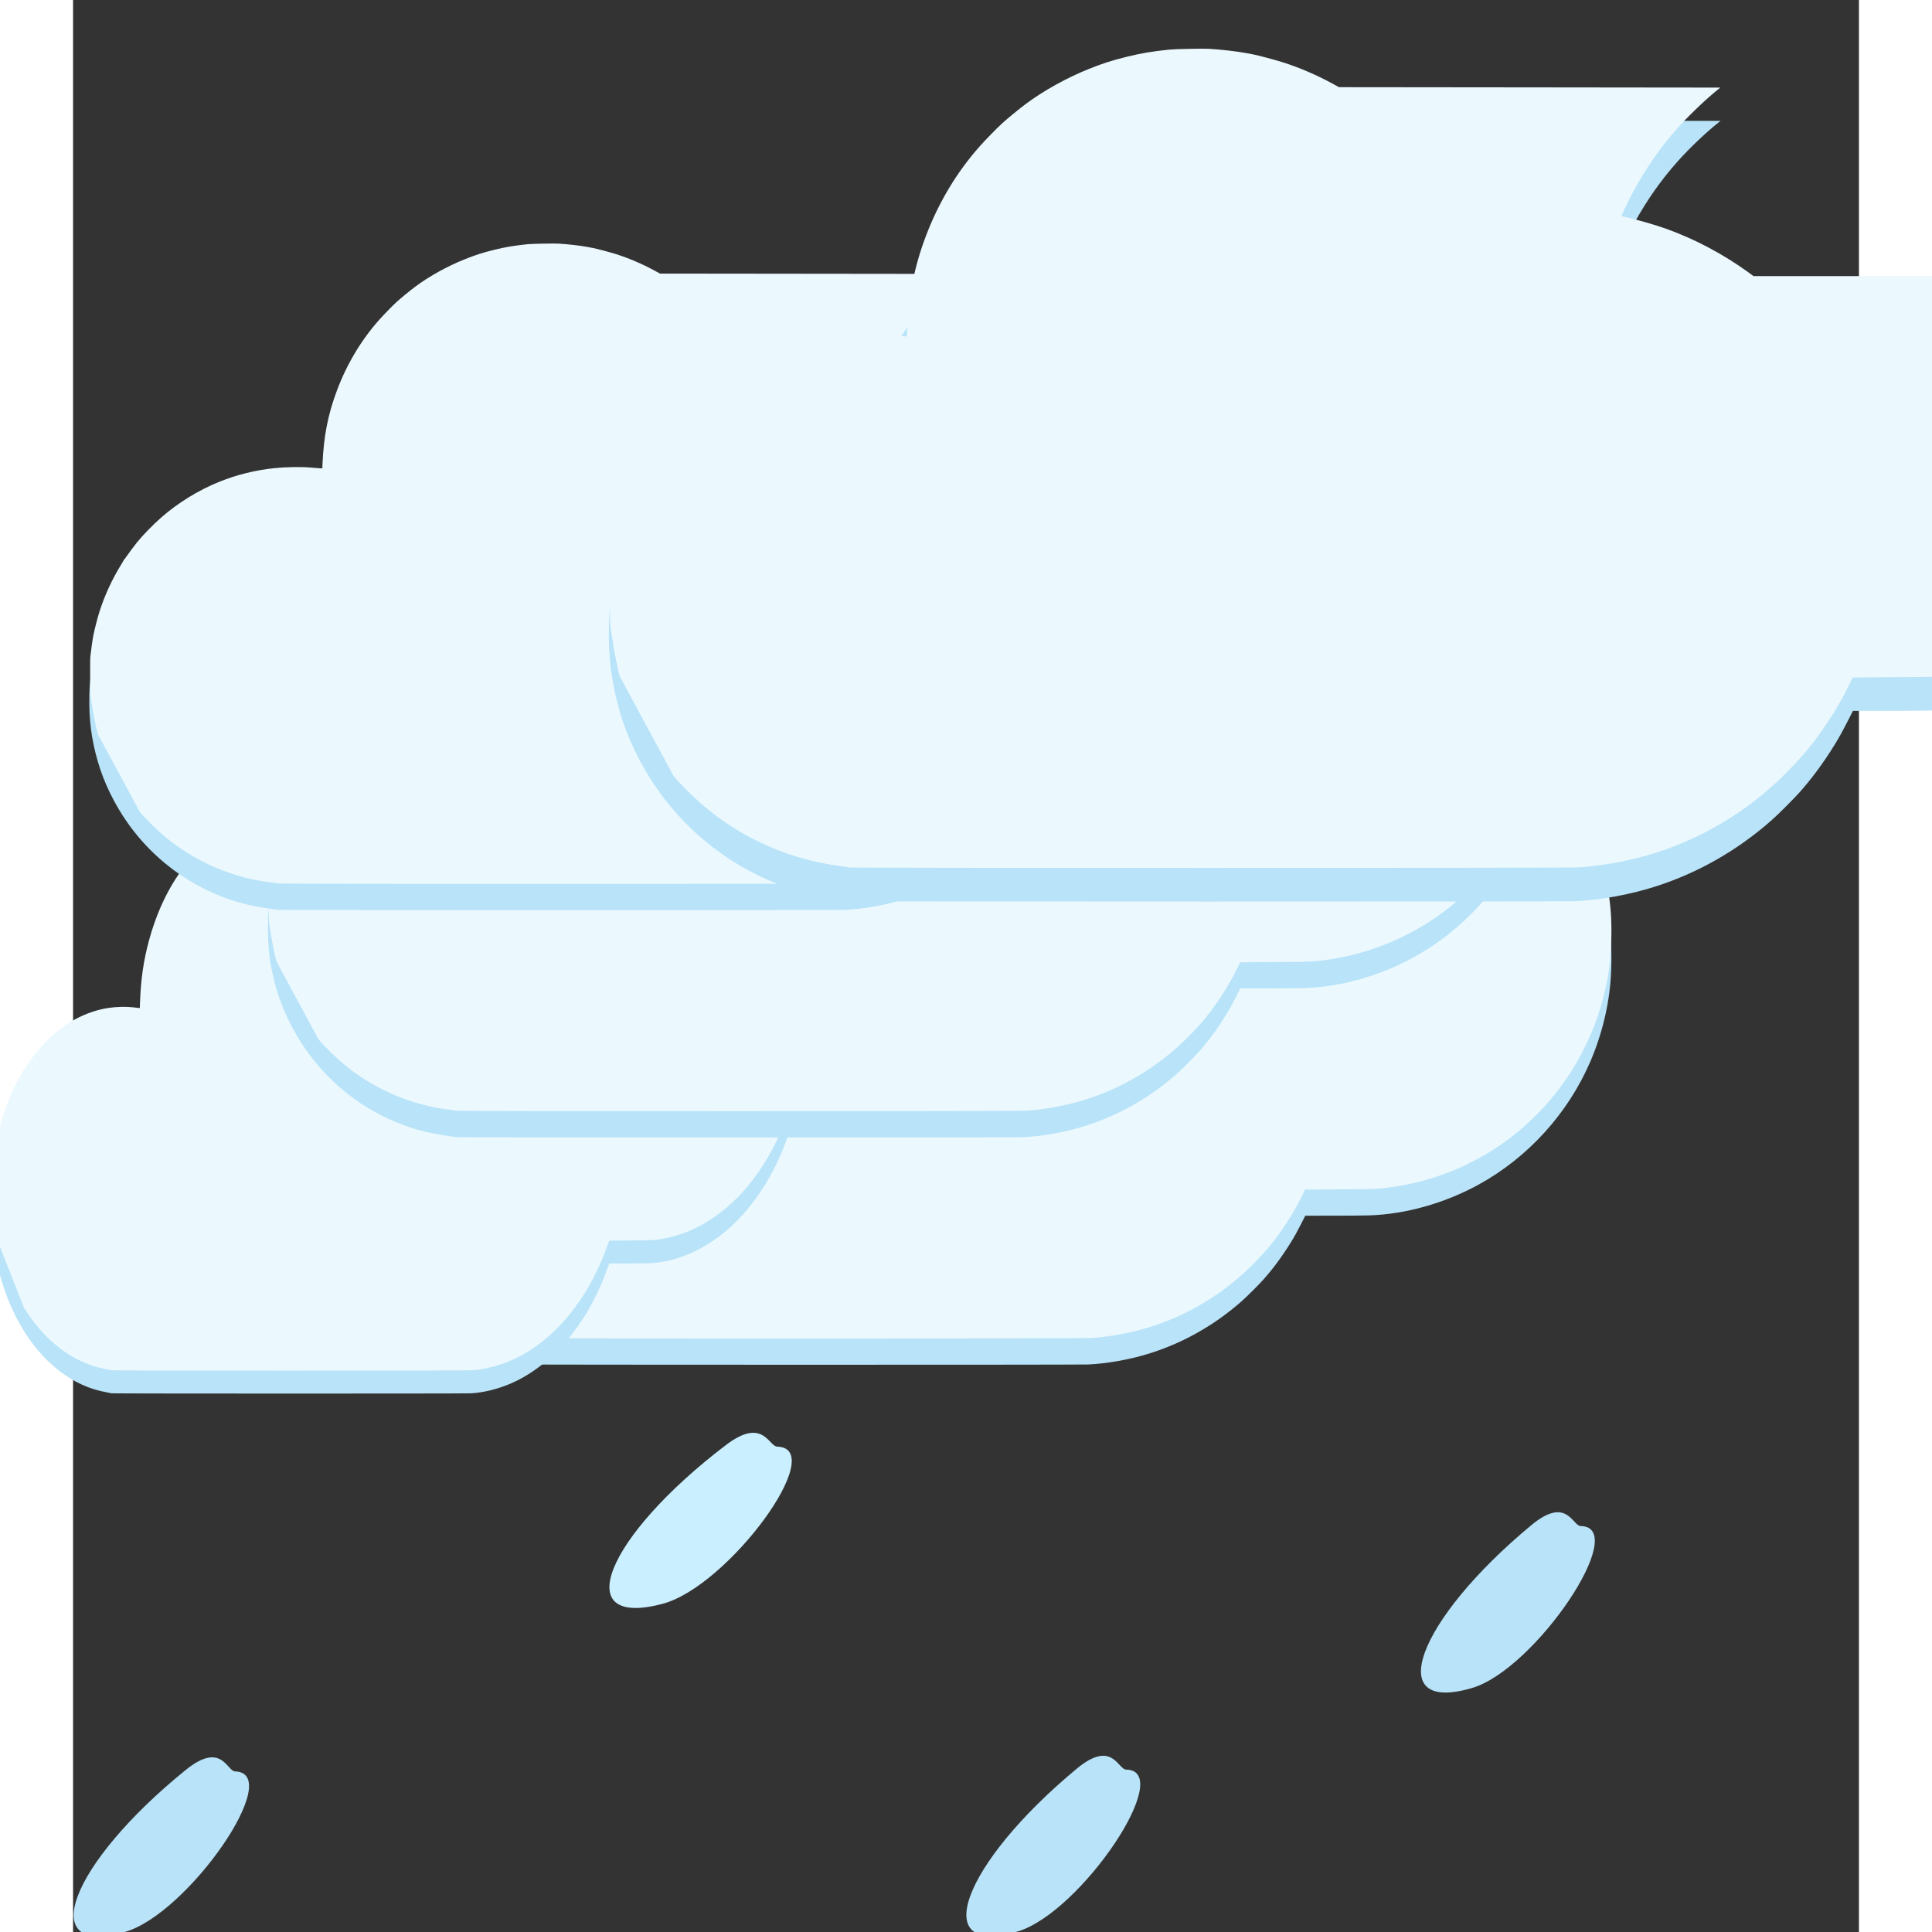 <svg width="100" height="100" viewBox="0 0 110 119" fill="none" xmlns="http://www.w3.org/2000/svg">
<rect x="0" y="0" width="110" height="119" fill="#333333" stroke="none"/>
<g clip-path="url(#clip0_33_96)">
<g mask="url(#mask0_33_96)">
<path fill-rule="evenodd" clip-rule="evenodd" d="M44.706 44.599C45.868 44.661 46.726 44.789 47.69 45.045C48.869 45.358 49.867 45.754 50.867 46.306L51.173 46.474L60.347 46.474L69.521 46.475L69.454 46.528C68.823 47.03 68.038 47.776 67.458 48.426C66.677 49.301 65.995 50.267 65.401 51.34C65.18 51.739 64.762 52.602 64.762 52.659C64.762 52.668 64.834 52.69 64.921 52.709C65.45 52.821 66.224 53.042 66.839 53.255C68.183 53.722 69.623 54.48 70.826 55.353L71.112 55.56H82.743H94.374L94.386 55.614C94.392 55.643 94.405 55.698 94.414 55.735C94.423 55.773 94.465 55.996 94.507 56.231C94.737 57.498 94.803 58.734 94.719 60.152C94.615 61.889 94.173 63.719 93.453 65.391C92.077 68.584 89.611 71.299 86.577 72.963C84.474 74.115 82.094 74.786 79.838 74.861C79.536 74.871 78.526 74.879 77.594 74.879L75.898 74.88L75.673 75.322C75.4 75.858 75.23 76.166 75.014 76.514C74.479 77.38 73.918 78.14 73.323 78.807C73.024 79.141 72.311 79.854 71.992 80.136C70.349 81.589 68.446 82.677 66.406 83.331C65.164 83.729 63.732 83.991 62.512 84.044C61.936 84.069 27.707 84.067 27.593 84.042C27.545 84.032 27.372 84.006 27.208 83.984C27.044 83.963 26.757 83.919 26.569 83.887C23.282 83.331 20.327 81.461 18.369 78.697C17.55 77.541 16.884 76.168 16.518 74.883C16.12 73.485 15.973 72.321 16.004 70.813C16.037 69.195 16.427 67.477 17.108 65.95C17.39 65.316 17.843 64.492 18.166 64.025C18.716 63.229 19.198 62.649 19.817 62.039C21.254 60.62 22.851 59.638 24.753 59.002C26.39 58.454 28.188 58.258 29.983 58.431C30.162 58.448 30.312 58.457 30.319 58.451C30.325 58.444 30.338 58.262 30.347 58.045C30.411 56.481 30.723 54.962 31.272 53.547C31.483 53.002 31.571 52.801 31.774 52.389C32.462 50.999 33.216 49.936 34.345 48.761C34.783 48.305 35.146 47.98 35.741 47.51C37.024 46.496 38.562 45.694 40.207 45.182C40.435 45.111 41.252 44.906 41.524 44.852C41.957 44.765 42.743 44.662 43.226 44.628C43.524 44.607 44.5 44.588 44.706 44.599Z" fill="#B9E3F8"/>
<path fill-rule="evenodd" clip-rule="evenodd" d="M44.903 43.006C45.474 43.041 46.199 43.123 46.624 43.201C46.767 43.227 46.949 43.261 47.029 43.276C47.233 43.313 48.077 43.538 48.422 43.646C49.217 43.896 50.065 44.259 50.823 44.672L51.153 44.852L60.332 44.862L69.512 44.872L69.264 45.076C68.683 45.554 67.856 46.358 67.344 46.944C66.555 47.846 65.854 48.873 65.25 50.012C65.096 50.303 64.799 50.925 64.769 51.023C64.757 51.062 64.767 51.068 64.944 51.108C65.585 51.252 66.355 51.473 66.902 51.668C68.279 52.16 69.67 52.898 70.882 53.78L71.112 53.948H82.748H94.384L94.463 54.361C94.674 55.47 94.754 56.287 94.754 57.345C94.754 59.115 94.564 60.438 94.073 62.086C93.634 63.561 92.891 65.113 91.999 66.419C90.696 68.327 89 69.919 87.015 71.099C86.666 71.306 85.865 71.722 85.495 71.887C83.983 72.564 82.482 72.977 80.828 73.17C80.35 73.226 79.852 73.247 79.033 73.248C78.641 73.248 77.773 73.254 77.104 73.261L75.888 73.274L75.714 73.626C75.363 74.335 75.139 74.726 74.698 75.396C74.042 76.394 73.482 77.073 72.572 77.976C71.803 78.738 70.985 79.394 70.072 79.981C67.861 81.401 65.495 82.187 62.748 82.415C62.33 82.449 27.635 82.452 27.567 82.417C27.541 82.404 27.399 82.38 27.251 82.362C24.833 82.081 22.509 81.081 20.643 79.519C20.165 79.12 19.486 78.451 19.116 78.015L16.529 73.22C16.296 72.406 16.066 70.758 16.066 70.758C16.066 70.758 16.033 68.742 16.067 68.423C16.108 68.036 16.201 67.384 16.254 67.12C16.325 66.757 16.515 66.023 16.627 65.674C16.958 64.643 17.408 63.669 17.986 62.738C18.064 62.612 18.127 62.501 18.127 62.489C18.127 62.479 18.135 62.469 18.144 62.469C18.153 62.469 18.2 62.409 18.249 62.334C18.338 62.199 18.791 61.59 18.937 61.409C19.297 60.964 19.905 60.339 20.421 59.884C21.445 58.98 22.741 58.183 24.017 57.671C25.087 57.242 26.229 56.959 27.376 56.838C28.099 56.762 29.012 56.746 29.636 56.799C29.826 56.815 30.065 56.834 30.167 56.84L30.352 56.852L30.364 56.582C30.442 54.843 30.704 53.508 31.261 52.032C31.868 50.419 32.748 48.949 33.846 47.712C34.13 47.392 34.648 46.86 34.922 46.607C35.158 46.389 35.747 45.905 36.074 45.661C36.924 45.026 38.056 44.397 39.103 43.979C39.804 43.698 40.221 43.565 40.952 43.385C41.657 43.213 42.134 43.133 43 43.042C43.273 43.014 44.614 42.988 44.903 43.006Z" fill="#EBF9FF"/>
<path fill-rule="evenodd" clip-rule="evenodd" d="M13.225 51.395C13.963 51.449 14.508 51.561 15.119 51.784C15.868 52.058 16.502 52.403 17.137 52.885L17.331 53.032L23.155 53.032L28.98 53.032L28.938 53.079C28.537 53.517 28.038 54.168 27.67 54.736C27.174 55.499 26.741 56.342 26.364 57.279C26.224 57.627 25.959 58.38 25.959 58.429C25.959 58.437 26.004 58.457 26.059 58.473C26.395 58.571 26.886 58.764 27.277 58.95C28.13 59.357 29.045 60.019 29.808 60.781L29.99 60.962H37.374H44.759L44.766 61.008C44.77 61.034 44.778 61.082 44.784 61.114C44.789 61.147 44.816 61.342 44.843 61.547C44.989 62.653 45.031 63.731 44.978 64.969C44.912 66.485 44.631 68.082 44.174 69.541C43.3 72.328 41.735 74.697 39.808 76.149C38.474 77.155 36.962 77.741 35.53 77.806C35.338 77.814 34.697 77.822 34.105 77.822L33.029 77.822L32.885 78.209C32.712 78.676 32.604 78.945 32.468 79.249C32.127 80.004 31.771 80.668 31.393 81.25C31.204 81.542 30.751 82.164 30.549 82.41C29.505 83.678 28.297 84.628 27.002 85.198C26.214 85.545 25.305 85.774 24.53 85.82C24.164 85.842 2.433 85.841 2.36 85.819C2.33 85.81 2.22 85.787 2.116 85.768C2.012 85.749 1.829 85.711 1.71 85.684C-0.377 85.198 -2.253 83.566 -3.496 81.154C-4.016 80.145 -4.439 78.947 -4.671 77.826C-4.924 76.605 -5.017 75.589 -4.997 74.274C-4.976 72.861 -4.729 71.362 -4.297 70.029C-4.118 69.476 -3.83 68.756 -3.625 68.35C-3.276 67.655 -2.97 67.148 -2.577 66.616C-1.664 65.378 -0.65 64.521 0.557 63.965C1.596 63.487 2.738 63.316 3.878 63.467C3.991 63.482 4.087 63.49 4.091 63.484C4.095 63.479 4.103 63.319 4.108 63.13C4.149 61.765 4.348 60.439 4.696 59.204C4.83 58.729 4.886 58.553 5.015 58.194C5.452 56.981 5.93 56.053 6.647 55.027C6.925 54.63 7.156 54.346 7.533 53.936C8.348 53.051 9.324 52.351 10.369 51.904C10.513 51.842 11.032 51.663 11.205 51.616C11.48 51.54 11.979 51.45 12.285 51.421C12.475 51.403 13.094 51.386 13.225 51.395Z" fill="#B9E3F8"/>
<path fill-rule="evenodd" clip-rule="evenodd" d="M13.35 50.005C13.713 50.035 14.173 50.107 14.443 50.175C14.534 50.198 14.649 50.228 14.7 50.241C14.829 50.273 15.365 50.469 15.584 50.564C16.089 50.782 16.628 51.099 17.109 51.46L17.318 51.617L23.146 51.625L28.974 51.634L28.817 51.811C28.448 52.229 27.923 52.931 27.598 53.442C27.097 54.229 26.652 55.126 26.268 56.12C26.17 56.374 25.982 56.917 25.963 57.002C25.955 57.036 25.962 57.041 26.074 57.076C26.481 57.202 26.97 57.395 27.317 57.565C28.191 57.994 29.074 58.638 29.843 59.408L29.99 59.555H37.378H44.765L44.815 59.916C44.949 60.883 45 61.596 45 62.519C45 64.064 44.88 65.218 44.568 66.657C44.289 67.944 43.817 69.299 43.251 70.439C42.423 72.103 41.347 73.493 40.086 74.523C39.865 74.704 39.356 75.067 39.122 75.211C38.162 75.802 37.208 76.162 36.159 76.331C35.855 76.379 35.539 76.398 35.019 76.398C34.77 76.398 34.219 76.404 33.794 76.41L33.022 76.421L32.911 76.728C32.689 77.347 32.546 77.689 32.267 78.273C31.85 79.144 31.495 79.737 30.916 80.525C30.429 81.19 29.909 81.762 29.329 82.274C27.926 83.514 26.424 84.2 24.68 84.399C24.415 84.429 2.387 84.431 2.344 84.401C2.327 84.39 2.237 84.368 2.143 84.353C0.608 84.107 -0.868 83.234 -2.052 81.872C-2.355 81.523 -2.786 80.939 -3.021 80.558L-4.664 76.374C-4.812 75.664 -4.958 74.225 -4.958 74.225C-4.958 74.225 -4.979 72.466 -4.958 72.188C-4.932 71.85 -4.872 71.281 -4.839 71.05C-4.793 70.734 -4.673 70.093 -4.602 69.788C-4.392 68.888 -4.106 68.039 -3.739 67.226C-3.69 67.116 -3.649 67.019 -3.649 67.009C-3.649 67 -3.645 66.992 -3.639 66.992C-3.633 66.992 -3.603 66.939 -3.572 66.874C-3.516 66.755 -3.228 66.224 -3.135 66.066C-2.907 65.678 -2.521 65.132 -2.193 64.735C-1.543 63.947 -0.72 63.25 0.09 62.804C0.769 62.43 1.494 62.182 2.223 62.077C2.681 62.01 3.261 61.996 3.657 62.042C3.778 62.057 3.93 62.073 3.995 62.079L4.112 62.09L4.12 61.854C4.169 60.335 4.336 59.171 4.689 57.882C5.075 56.475 5.633 55.192 6.33 54.113C6.51 53.833 6.84 53.368 7.013 53.148C7.163 52.958 7.537 52.535 7.745 52.322C8.284 51.768 9.003 51.219 9.668 50.854C10.113 50.609 10.377 50.493 10.842 50.336C11.289 50.185 11.592 50.116 12.142 50.037C12.315 50.012 13.166 49.99 13.35 50.005Z" fill="#EBF9FF"/>
<path fill-rule="evenodd" clip-rule="evenodd" d="M40.706 30.599C41.868 30.661 42.726 30.789 43.69 31.045C44.869 31.358 45.867 31.754 46.867 32.306L47.173 32.474L56.347 32.474L65.521 32.475L65.454 32.528C64.823 33.03 64.038 33.776 63.458 34.426C62.677 35.301 61.995 36.267 61.401 37.34C61.18 37.739 60.762 38.602 60.762 38.659C60.762 38.668 60.834 38.69 60.921 38.709C61.45 38.821 62.224 39.042 62.839 39.255C64.183 39.722 65.623 40.48 66.826 41.353L67.112 41.56H78.743H90.374L90.386 41.614C90.392 41.643 90.405 41.698 90.414 41.735C90.423 41.773 90.465 41.996 90.507 42.231C90.737 43.498 90.803 44.734 90.719 46.152C90.615 47.889 90.173 49.719 89.453 51.391C88.077 54.584 85.611 57.299 82.577 58.962C80.474 60.115 78.094 60.786 75.838 60.861C75.536 60.87 74.526 60.879 73.594 60.879L71.898 60.88L71.673 61.322C71.4 61.858 71.23 62.166 71.014 62.514C70.479 63.38 69.918 64.14 69.323 64.807C69.024 65.141 68.311 65.854 67.992 66.136C66.349 67.589 64.446 68.677 62.406 69.331C61.164 69.729 59.732 69.991 58.512 70.044C57.936 70.069 23.707 70.067 23.593 70.042C23.545 70.032 23.372 70.006 23.208 69.984C23.044 69.963 22.757 69.919 22.569 69.887C19.282 69.331 16.327 67.461 14.369 64.697C13.55 63.541 12.884 62.168 12.518 60.883C12.12 59.485 11.973 58.321 12.004 56.813C12.037 55.195 12.427 53.477 13.108 51.95C13.39 51.316 13.843 50.492 14.165 50.025C14.716 49.229 15.198 48.649 15.817 48.039C17.254 46.62 18.851 45.638 20.753 45.002C22.39 44.454 24.188 44.258 25.983 44.431C26.162 44.448 26.312 44.457 26.319 44.451C26.325 44.444 26.338 44.262 26.347 44.045C26.411 42.481 26.723 40.962 27.272 39.547C27.483 39.002 27.571 38.801 27.774 38.389C28.462 36.999 29.216 35.936 30.345 34.761C30.783 34.305 31.146 33.98 31.741 33.51C33.024 32.496 34.562 31.694 36.207 31.182C36.435 31.111 37.252 30.906 37.524 30.852C37.957 30.765 38.743 30.662 39.226 30.628C39.524 30.607 40.5 30.588 40.706 30.599Z" fill="#B9E3F8"/>
<path fill-rule="evenodd" clip-rule="evenodd" d="M40.903 29.006C41.474 29.041 42.199 29.123 42.624 29.201C42.767 29.227 42.949 29.261 43.029 29.276C43.233 29.313 44.077 29.538 44.422 29.646C45.217 29.896 46.065 30.259 46.823 30.672L47.153 30.852L56.332 30.862L65.512 30.872L65.264 31.076C64.683 31.554 63.856 32.358 63.344 32.944C62.555 33.846 61.854 34.873 61.25 36.012C61.096 36.303 60.799 36.925 60.769 37.023C60.757 37.062 60.767 37.068 60.944 37.108C61.585 37.252 62.355 37.473 62.902 37.668C64.279 38.16 65.67 38.898 66.882 39.78L67.112 39.948H78.748H90.384L90.463 40.361C90.674 41.47 90.754 42.287 90.754 43.345C90.754 45.115 90.564 46.438 90.073 48.086C89.634 49.561 88.891 51.113 87.999 52.419C86.696 54.327 85 55.919 83.015 57.099C82.666 57.306 81.865 57.722 81.496 57.887C79.983 58.564 78.482 58.977 76.828 59.17C76.35 59.226 75.852 59.247 75.033 59.248C74.641 59.248 73.773 59.254 73.104 59.261L71.888 59.274L71.714 59.626C71.363 60.335 71.139 60.726 70.698 61.396C70.042 62.394 69.482 63.073 68.572 63.976C67.803 64.738 66.985 65.394 66.072 65.981C63.861 67.401 61.495 68.187 58.748 68.415C58.33 68.449 23.635 68.452 23.567 68.417C23.541 68.404 23.399 68.38 23.251 68.362C20.833 68.081 18.509 67.081 16.643 65.519C16.165 65.12 15.486 64.451 15.116 64.015L12.529 59.22C12.296 58.407 12.066 56.758 12.066 56.758C12.066 56.758 12.033 54.742 12.067 54.423C12.108 54.036 12.201 53.384 12.254 53.12C12.325 52.757 12.515 52.023 12.627 51.673C12.958 50.643 13.408 49.669 13.986 48.738C14.064 48.612 14.127 48.501 14.127 48.489C14.127 48.479 14.135 48.469 14.144 48.469C14.153 48.469 14.2 48.409 14.249 48.334C14.338 48.199 14.79 47.59 14.937 47.409C15.297 46.964 15.905 46.339 16.421 45.884C17.445 44.98 18.741 44.183 20.017 43.671C21.087 43.242 22.229 42.959 23.376 42.838C24.099 42.762 25.012 42.746 25.636 42.799C25.826 42.815 26.065 42.834 26.167 42.84L26.352 42.852L26.364 42.582C26.442 40.843 26.704 39.508 27.261 38.032C27.868 36.419 28.748 34.949 29.846 33.712C30.13 33.392 30.648 32.86 30.922 32.607C31.158 32.389 31.747 31.905 32.074 31.661C32.924 31.026 34.056 30.397 35.103 29.979C35.804 29.698 36.221 29.565 36.952 29.385C37.657 29.213 38.134 29.133 39 29.042C39.273 29.014 40.614 28.988 40.903 29.006Z" fill="#EBF9FF"/>
<path fill-rule="evenodd" clip-rule="evenodd" d="M29.706 16.599C30.868 16.661 31.726 16.789 32.69 17.045C33.869 17.358 34.867 17.754 35.867 18.306L36.173 18.474L45.347 18.474L54.521 18.475L54.454 18.528C53.823 19.03 53.038 19.776 52.458 20.426C51.677 21.301 50.995 22.267 50.401 23.34C50.18 23.739 49.762 24.602 49.762 24.659C49.762 24.668 49.834 24.69 49.921 24.709C50.45 24.821 51.224 25.042 51.839 25.255C53.182 25.722 54.623 26.48 55.826 27.353L56.112 27.56H67.743H79.374L79.386 27.614C79.392 27.643 79.405 27.698 79.414 27.735C79.423 27.773 79.465 27.996 79.507 28.231C79.737 29.498 79.803 30.734 79.719 32.152C79.615 33.889 79.173 35.719 78.453 37.391C77.077 40.584 74.612 43.299 71.577 44.962C69.474 46.115 67.094 46.786 64.838 46.861C64.536 46.87 63.526 46.879 62.594 46.879L60.898 46.88L60.673 47.322C60.4 47.858 60.23 48.166 60.014 48.514C59.479 49.38 58.918 50.14 58.322 50.807C58.024 51.141 57.311 51.854 56.992 52.136C55.349 53.589 53.446 54.677 51.406 55.331C50.164 55.729 48.732 55.991 47.512 56.044C46.936 56.069 12.707 56.067 12.593 56.042C12.545 56.032 12.372 56.006 12.208 55.984C12.044 55.963 11.757 55.919 11.569 55.887C8.282 55.331 5.327 53.461 3.369 50.697C2.55 49.541 1.884 48.168 1.518 46.883C1.12 45.485 0.973 44.321 1.004 42.813C1.037 41.195 1.427 39.477 2.108 37.95C2.39 37.316 2.843 36.492 3.166 36.025C3.716 35.229 4.198 34.649 4.817 34.039C6.254 32.62 7.851 31.638 9.753 31.002C11.39 30.454 13.188 30.258 14.983 30.431C15.162 30.448 15.312 30.457 15.319 30.451C15.325 30.444 15.338 30.262 15.347 30.045C15.411 28.481 15.723 26.962 16.272 25.547C16.483 25.002 16.571 24.801 16.774 24.389C17.462 22.999 18.216 21.936 19.345 20.761C19.783 20.305 20.146 19.98 20.741 19.51C22.024 18.496 23.562 17.694 25.207 17.182C25.435 17.111 26.252 16.906 26.524 16.852C26.957 16.765 27.744 16.662 28.226 16.628C28.524 16.607 29.5 16.588 29.706 16.599Z" fill="#B9E3F8"/>
<path fill-rule="evenodd" clip-rule="evenodd" d="M29.903 15.006C30.474 15.04 31.199 15.123 31.624 15.201C31.767 15.227 31.949 15.261 32.029 15.276C32.233 15.313 33.077 15.538 33.422 15.646C34.217 15.896 35.065 16.259 35.823 16.672L36.153 16.852L45.332 16.862L54.512 16.872L54.264 17.076C53.683 17.554 52.856 18.358 52.344 18.944C51.555 19.846 50.854 20.873 50.25 22.012C50.096 22.303 49.799 22.925 49.769 23.023C49.757 23.062 49.767 23.068 49.944 23.108C50.585 23.252 51.355 23.473 51.902 23.668C53.279 24.16 54.67 24.898 55.882 25.78L56.112 25.948H67.748H79.385L79.463 26.361C79.674 27.47 79.754 28.287 79.754 29.345C79.754 31.115 79.564 32.438 79.073 34.086C78.634 35.561 77.891 37.113 76.999 38.419C75.696 40.327 74 41.919 72.015 43.099C71.666 43.306 70.865 43.722 70.496 43.887C68.983 44.564 67.482 44.977 65.828 45.17C65.35 45.226 64.852 45.247 64.033 45.248C63.641 45.248 62.773 45.254 62.104 45.261L60.888 45.274L60.714 45.626C60.363 46.335 60.139 46.726 59.698 47.396C59.042 48.394 58.482 49.073 57.572 49.976C56.803 50.738 55.985 51.394 55.072 51.981C52.861 53.401 50.495 54.187 47.748 54.415C47.33 54.449 12.635 54.452 12.567 54.417C12.541 54.404 12.399 54.38 12.251 54.362C9.833 54.081 7.509 53.081 5.643 51.519C5.165 51.12 4.486 50.451 4.116 50.015L1.529 45.22C1.296 44.407 1.066 42.758 1.066 42.758C1.066 42.758 1.033 40.742 1.067 40.423C1.108 40.036 1.201 39.384 1.254 39.12C1.325 38.757 1.515 38.023 1.627 37.673C1.958 36.643 2.408 35.669 2.986 34.738C3.064 34.612 3.127 34.501 3.127 34.489C3.127 34.479 3.135 34.469 3.144 34.469C3.153 34.469 3.2 34.409 3.249 34.334C3.338 34.199 3.791 33.59 3.937 33.409C4.297 32.964 4.905 32.339 5.421 31.884C6.445 30.98 7.741 30.183 9.017 29.671C10.087 29.242 11.229 28.959 12.376 28.838C13.099 28.762 14.012 28.746 14.636 28.799C14.826 28.815 15.065 28.834 15.167 28.84L15.352 28.852L15.364 28.582C15.441 26.843 15.704 25.509 16.261 24.032C16.868 22.419 17.748 20.949 18.846 19.712C19.13 19.392 19.648 18.86 19.922 18.607C20.158 18.389 20.747 17.905 21.074 17.661C21.924 17.026 23.056 16.397 24.103 15.979C24.804 15.698 25.221 15.565 25.952 15.385C26.657 15.213 27.134 15.133 28 15.042C28.273 15.014 29.614 14.988 29.903 15.006Z" fill="#EBF9FF"/>
<path fill-rule="evenodd" clip-rule="evenodd" d="M69.726 5.046C71.211 5.125 72.31 5.289 73.542 5.616C75.051 6.016 76.328 6.523 77.607 7.229L77.998 7.445L89.735 7.445L101.473 7.446L101.387 7.514C100.579 8.156 99.575 9.111 98.833 9.942C97.833 11.061 96.961 12.297 96.201 13.67C95.919 14.181 95.384 15.284 95.384 15.357C95.384 15.368 95.475 15.397 95.587 15.421C96.264 15.565 97.254 15.847 98.041 16.12C99.76 16.717 101.603 17.687 103.142 18.804L103.507 19.069H118.387H133.268L133.283 19.137C133.291 19.175 133.307 19.245 133.319 19.293C133.33 19.341 133.384 19.626 133.438 19.928C133.732 21.548 133.817 23.129 133.709 24.943C133.577 27.166 133.011 29.507 132.089 31.646C130.329 35.73 127.175 39.204 123.293 41.333C120.603 42.807 117.557 43.665 114.671 43.761C114.285 43.774 112.993 43.784 111.8 43.785L109.631 43.785L109.342 44.352C108.993 45.036 108.776 45.431 108.5 45.876C107.815 46.984 107.097 47.957 106.336 48.81C105.954 49.237 105.041 50.149 104.633 50.51C102.531 52.369 100.097 53.761 97.487 54.597C95.898 55.106 94.066 55.442 92.506 55.509C91.769 55.541 47.977 55.539 47.831 55.507C47.77 55.494 47.549 55.461 47.339 55.433C47.13 55.406 46.762 55.35 46.522 55.309C42.316 54.598 38.536 52.205 36.031 48.669C34.983 47.19 34.131 45.434 33.663 43.79C33.154 42.001 32.966 40.511 33.005 38.583C33.047 36.513 33.546 34.314 34.417 32.361C34.778 31.55 35.358 30.495 35.77 29.899C36.474 28.88 37.091 28.138 37.883 27.357C39.722 25.543 41.765 24.286 44.198 23.472C46.292 22.771 48.593 22.52 50.89 22.742C51.117 22.764 51.31 22.775 51.319 22.767C51.327 22.759 51.343 22.525 51.354 22.248C51.436 20.247 51.836 18.303 52.538 16.493C52.809 15.796 52.92 15.538 53.181 15.012C54.061 13.233 55.025 11.873 56.47 10.37C57.03 9.788 57.494 9.371 58.255 8.77C59.897 7.472 61.865 6.447 63.969 5.791C64.26 5.7 65.305 5.439 65.654 5.369C66.208 5.258 67.214 5.126 67.831 5.083C68.213 5.056 69.461 5.032 69.726 5.046Z" fill="#B9E3F8"/>
<path fill-rule="evenodd" clip-rule="evenodd" d="M69.978 3.007C70.707 3.052 71.635 3.157 72.179 3.257C72.362 3.291 72.595 3.334 72.697 3.353C72.958 3.401 74.038 3.688 74.479 3.827C75.496 4.146 76.581 4.61 77.551 5.14L77.973 5.37L89.717 5.382L101.46 5.395L101.143 5.655C100.4 6.267 99.342 7.296 98.687 8.046C97.678 9.2 96.781 10.514 96.008 11.971C95.81 12.343 95.432 13.139 95.392 13.264C95.377 13.315 95.391 13.321 95.616 13.372C96.436 13.558 97.422 13.84 98.122 14.09C99.883 14.719 101.662 15.663 103.213 16.791L103.508 17.006H118.395H133.281L133.382 17.535C133.652 18.953 133.754 19.999 133.754 21.352C133.754 23.617 133.511 25.309 132.883 27.418C132.321 29.305 131.37 31.291 130.229 32.961C128.562 35.402 126.392 37.439 123.853 38.948C123.406 39.214 122.382 39.745 121.909 39.957C119.974 40.823 118.053 41.351 115.938 41.598C115.326 41.669 114.689 41.697 113.641 41.697C113.139 41.698 112.029 41.705 111.173 41.714L109.617 41.731L109.395 42.181C108.946 43.089 108.659 43.589 108.096 44.446C107.256 45.722 106.54 46.591 105.375 47.746C104.392 48.721 103.345 49.561 102.177 50.311C99.348 52.128 96.322 53.134 92.807 53.425C92.273 53.47 47.885 53.473 47.798 53.429C47.765 53.412 47.584 53.38 47.394 53.358C44.3 52.998 41.327 51.718 38.94 49.721C38.329 49.21 37.46 48.354 36.987 47.796L33.677 41.663C33.379 40.621 33.085 38.512 33.085 38.512C33.085 38.512 33.042 35.933 33.085 35.525C33.138 35.03 33.258 34.196 33.325 33.857C33.416 33.394 33.659 32.455 33.802 32.007C34.225 30.689 34.802 29.443 35.541 28.251C35.64 28.091 35.721 27.948 35.721 27.934C35.721 27.92 35.731 27.908 35.742 27.908C35.754 27.908 35.815 27.831 35.877 27.735C35.991 27.562 36.57 26.783 36.757 26.552C37.218 25.982 37.996 25.182 38.656 24.6C39.966 23.444 41.625 22.424 43.256 21.77C44.625 21.221 46.086 20.858 47.554 20.703C48.479 20.606 49.648 20.586 50.445 20.653C50.688 20.674 50.994 20.698 51.125 20.706L51.362 20.722L51.377 20.376C51.476 18.151 51.812 16.444 52.524 14.555C53.301 12.492 54.427 10.611 55.831 9.029C56.194 8.619 56.858 7.938 57.208 7.615C57.51 7.336 58.263 6.717 58.682 6.404C59.769 5.591 61.217 4.787 62.556 4.252C63.453 3.893 63.986 3.722 64.922 3.493C65.824 3.272 66.434 3.17 67.542 3.054C67.892 3.018 69.607 2.985 69.978 3.007Z" fill="#EBF9FF"/>
</g>
<path fill-rule="evenodd" clip-rule="evenodd" d="M6.939 109.019C-0.213 114.814 -2.383 120.585 3.187 119C7.08 117.892 13.083 109.2 9.98 109.109C9.471 109.094 9.152 107.227 6.939 109.019Z" fill="#B9E3F8"/>
<path fill-rule="evenodd" clip-rule="evenodd" d="M89.82 93.942C82.735 99.82 80.633 105.616 86.184 103.966C90.064 102.813 95.965 94.051 92.861 93.996C92.352 93.987 92.011 92.124 89.82 93.942Z" fill="#B9E3F8"/>
<path fill-rule="evenodd" clip-rule="evenodd" d="M40.206 89.011C32.77 94.676 30.521 100.327 36.317 98.784C40.368 97.705 46.602 89.198 43.371 89.104C42.841 89.088 42.506 87.258 40.206 89.011Z" fill="#CAEFFF"/>
<path fill-rule="evenodd" clip-rule="evenodd" d="M61.82 108.942C54.735 114.82 52.633 120.616 58.184 118.966C62.064 117.813 67.965 109.051 64.861 108.996C64.352 108.987 64.011 107.124 61.82 108.942Z" fill="#B9E3F8"/>
</g>
</svg>
